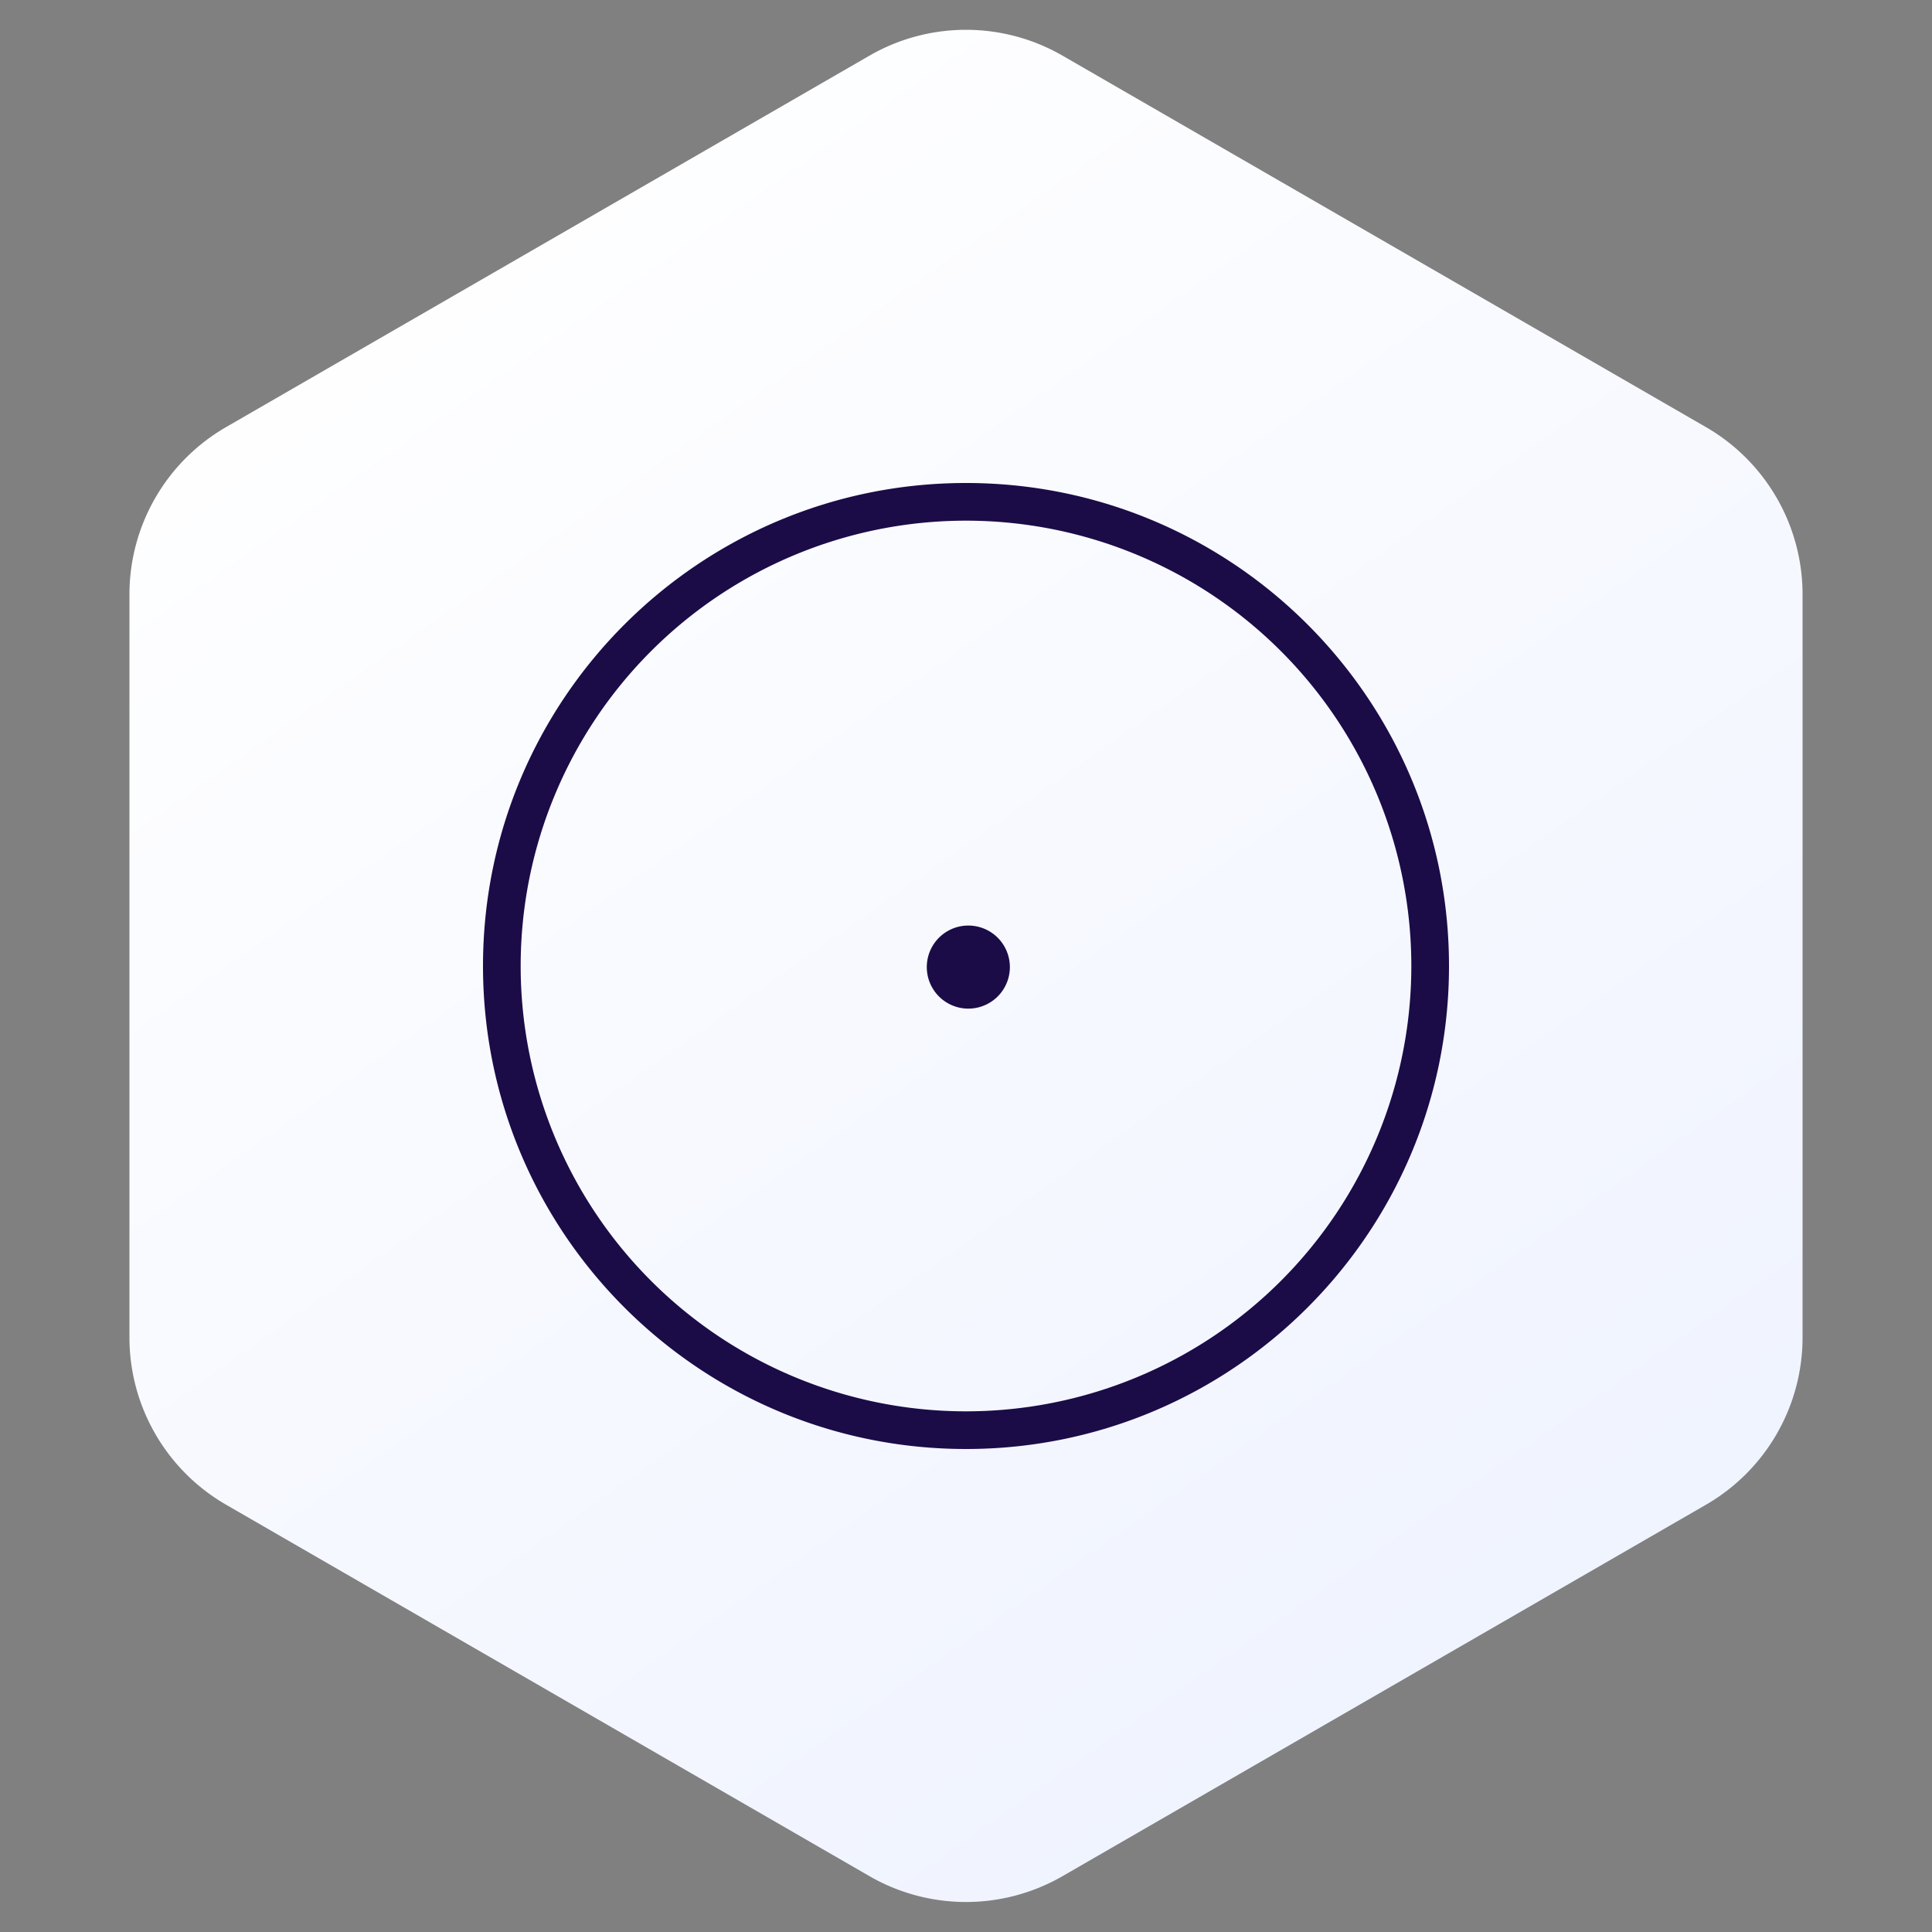 <svg viewBox="0 0 40 40" xmlns="http://www.w3.org/2000/svg" width="40" height="40" fill="none"><rect x="0" y="0" width="40" height="40" fill="#808080" stroke="none"/><path fill-rule="evenodd" clip-rule="evenodd" d="M22 1.153l13.32 7.69a4 4 0 012 3.464V27.69a4 4 0 01-2 3.464L22 38.843a4 4 0 01-4 0l-13.32-7.69a4 4 0 01-2-3.464V12.307a4 4 0 012-3.464L18 1.153a4 4 0 014 0z" fill="url(#paint0_linear_1025_387)"/><path d="M20 30c-5.523 0-10-4.477-10-10s4.477-10 10-10 10 4.477 10 10-4.477 10-10 10zm0-.78a9.22 9.22 0 100-18.44 9.22 9.22 0 000 18.44z" fill="#1B0C48"/><path d="M20.019 20.882a.86.86 0 100-1.719.86.86 0 000 1.719z" fill="#1B0C48"/><defs><linearGradient id="paint0_linear_1025_387" x1="5.5" y1="4.998" x2="28.768" y2="38.12" gradientUnits="userSpaceOnUse"><stop stop-color="#fff"/><stop offset="1" stop-color="#EFF3FF"/></linearGradient></defs></svg>